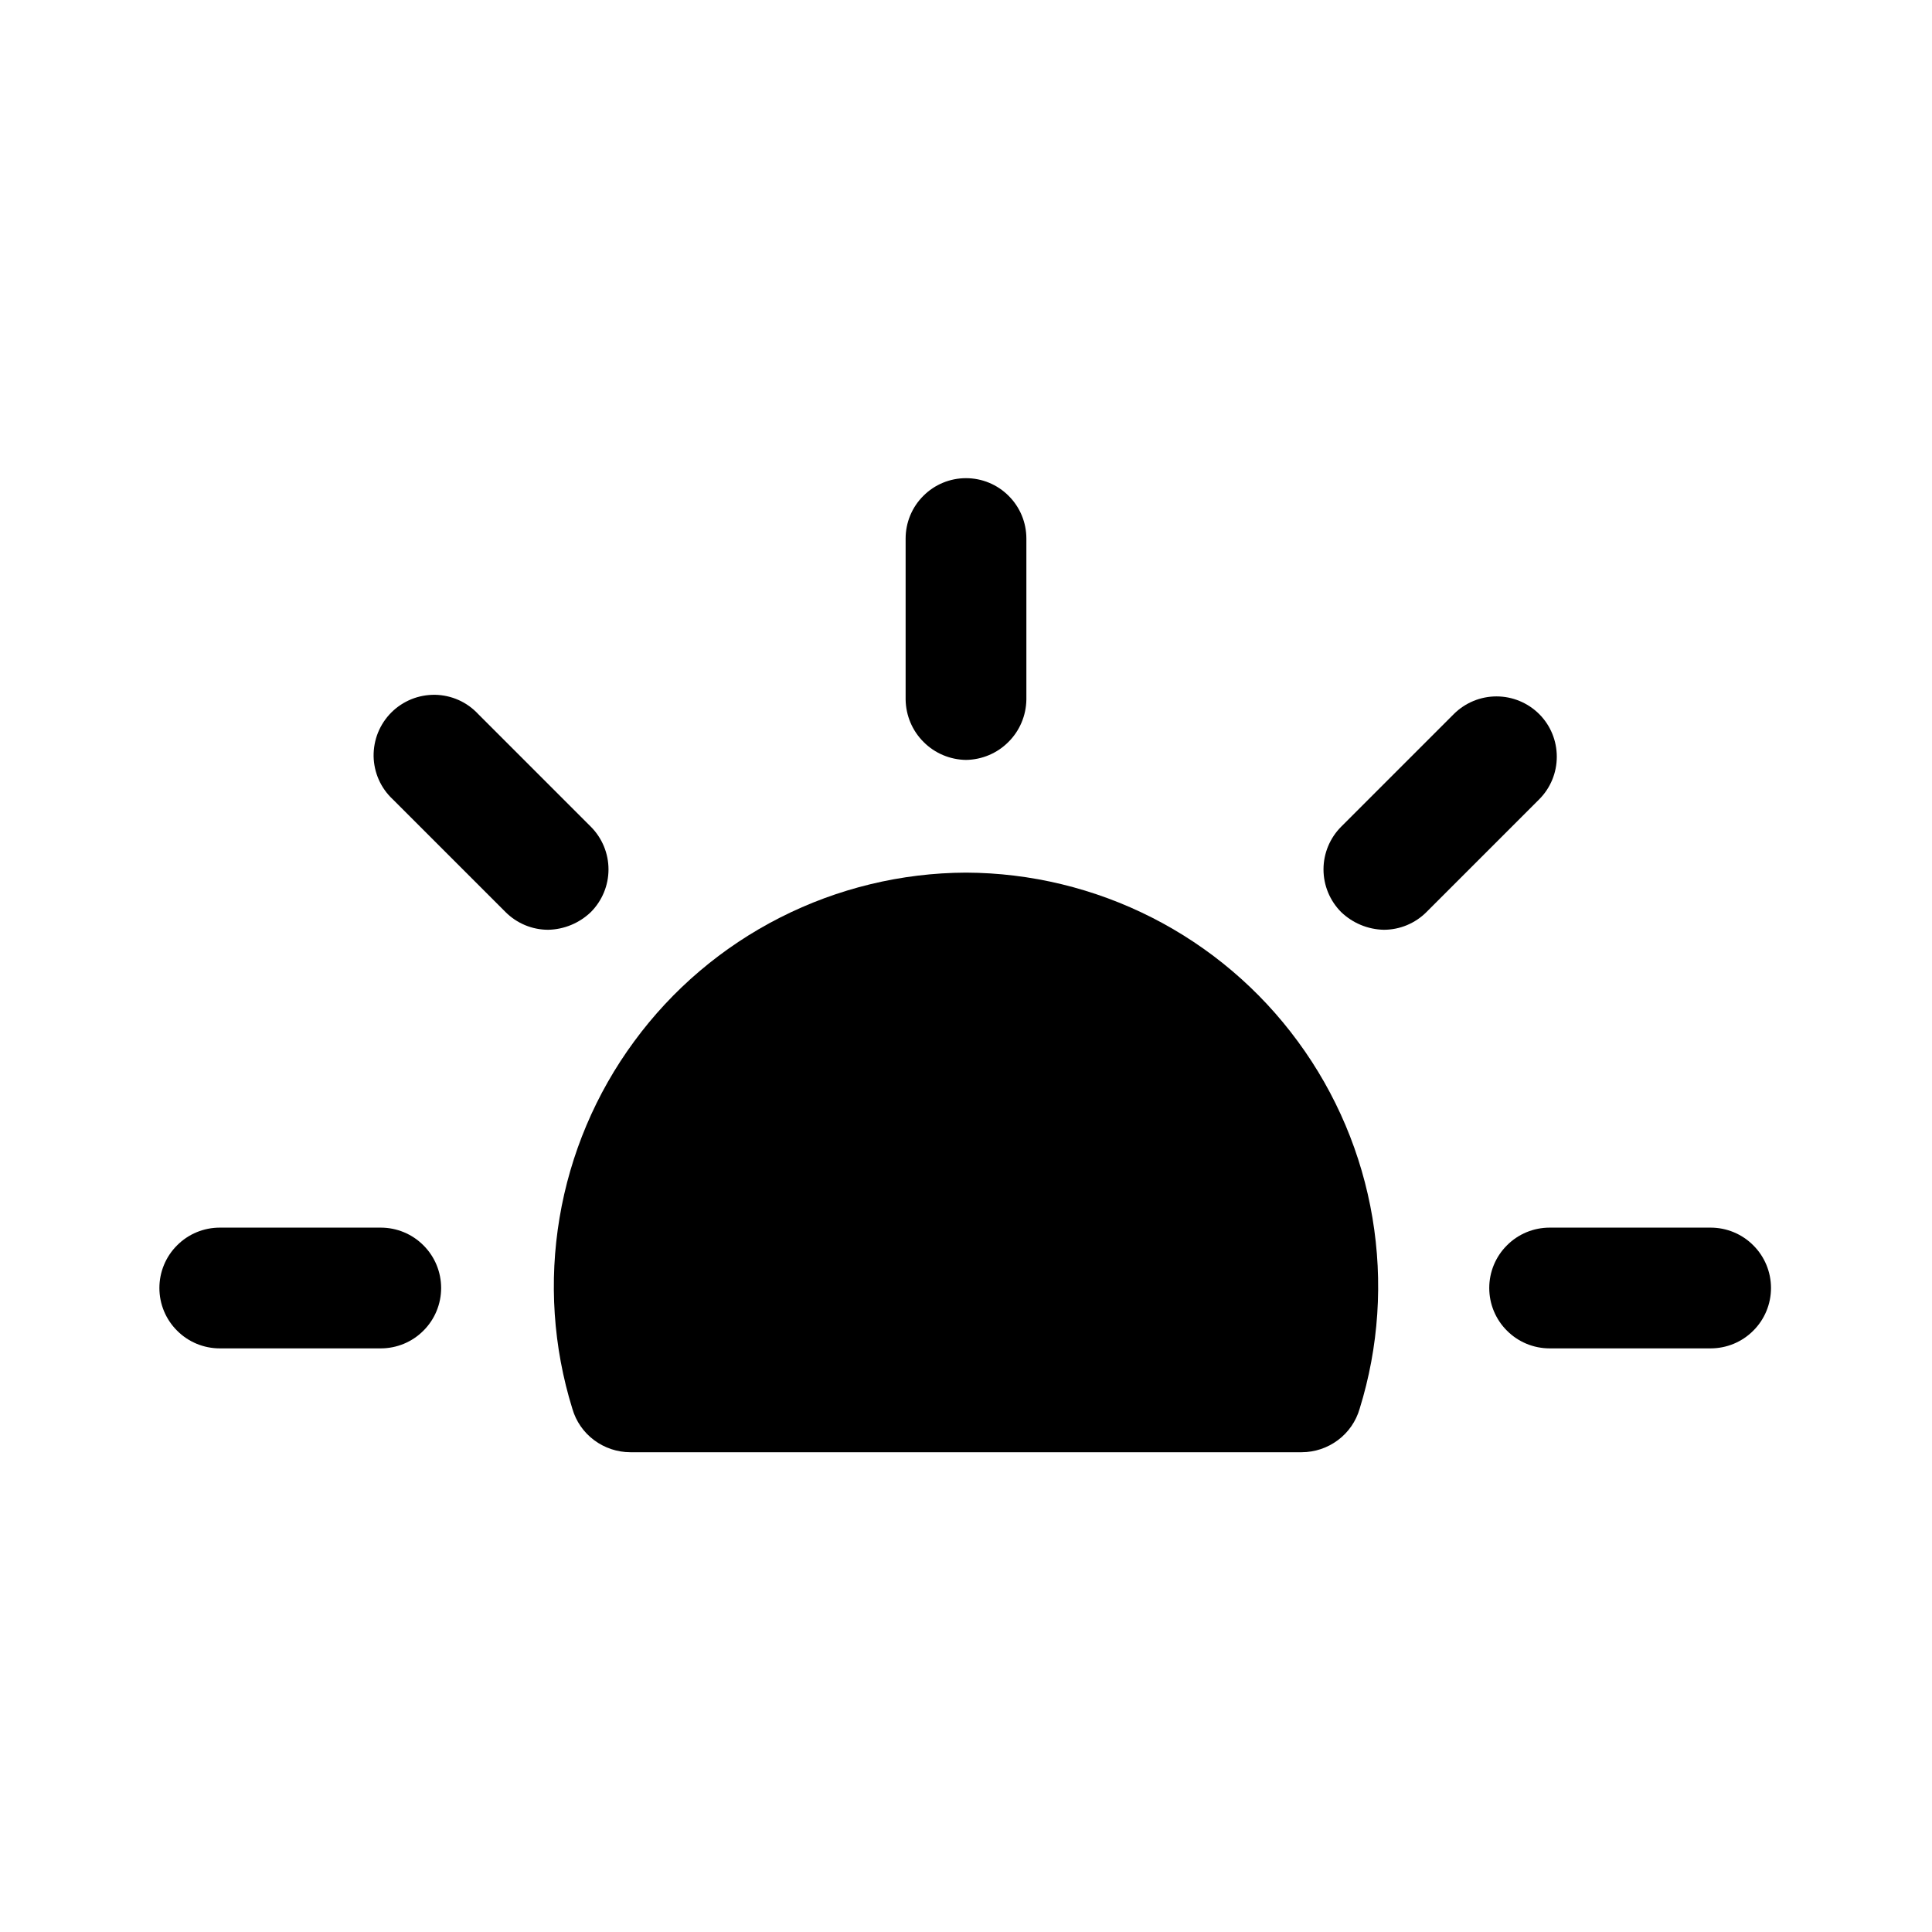 <svg width="24" height="24" viewBox="0 0 24 24" fill="none" xmlns="http://www.w3.org/2000/svg">
<path d="M4.73 15.25H2.73C2.531 15.25 2.34 15.329 2.2 15.47C2.059 15.61 1.98 15.801 1.98 16C1.98 16.199 2.059 16.39 2.2 16.53C2.34 16.671 2.531 16.75 2.73 16.75H4.73C4.929 16.75 5.12 16.671 5.26 16.53C5.401 16.39 5.48 16.199 5.48 16C5.48 15.801 5.401 15.61 5.26 15.47C5.12 15.329 4.929 15.25 4.73 15.25Z" fill="black"/>
<path d="M7.34 10.27L5.94 8.87C5.871 8.796 5.789 8.737 5.697 8.696C5.605 8.655 5.505 8.633 5.405 8.631C5.304 8.63 5.204 8.648 5.11 8.686C5.017 8.724 4.932 8.78 4.861 8.851C4.79 8.922 4.734 9.007 4.696 9.1C4.658 9.194 4.64 9.294 4.641 9.395C4.643 9.495 4.665 9.595 4.706 9.687C4.747 9.779 4.806 9.861 4.88 9.93L6.28 11.33C6.421 11.471 6.611 11.55 6.81 11.55C7.008 11.546 7.197 11.467 7.34 11.33C7.48 11.189 7.559 10.999 7.559 10.8C7.559 10.601 7.48 10.411 7.34 10.27Z" fill="black"/>
<path d="M12 9.44C12.198 9.437 12.387 9.358 12.527 9.217C12.668 9.077 12.747 8.888 12.75 8.69V6.69C12.75 6.491 12.671 6.3 12.53 6.16C12.39 6.019 12.199 5.94 12 5.94C11.801 5.94 11.61 6.019 11.47 6.16C11.329 6.3 11.25 6.491 11.25 6.69V8.69C11.253 8.888 11.332 9.077 11.473 9.217C11.613 9.358 11.802 9.437 12 9.44Z" fill="black"/>
<path d="M12 10.84C11.197 10.843 10.405 11.035 9.689 11.399C8.973 11.763 8.352 12.29 7.877 12.938C7.401 13.585 7.084 14.335 6.951 15.128C6.818 15.92 6.872 16.733 7.11 17.5C7.155 17.656 7.25 17.793 7.38 17.89C7.51 17.987 7.668 18.04 7.83 18.04H16.17C16.332 18.04 16.49 17.987 16.62 17.89C16.75 17.793 16.845 17.656 16.89 17.5C17.128 16.733 17.182 15.92 17.049 15.128C16.916 14.335 16.599 13.585 16.123 12.938C15.648 12.29 15.027 11.763 14.311 11.399C13.595 11.035 12.803 10.843 12 10.84Z" fill="black"/>
<path d="M19.12 8.87C18.979 8.73 18.789 8.651 18.59 8.651C18.391 8.651 18.201 8.73 18.06 8.87L16.66 10.27C16.52 10.411 16.441 10.601 16.441 10.8C16.441 10.999 16.52 11.189 16.66 11.33C16.803 11.467 16.992 11.546 17.19 11.55C17.389 11.55 17.579 11.471 17.72 11.33L19.12 9.93C19.261 9.789 19.339 9.599 19.339 9.4C19.339 9.201 19.261 9.011 19.12 8.87Z" fill="black"/>
<path d="M21.25 15.25H19.25C19.051 15.25 18.86 15.329 18.72 15.47C18.579 15.61 18.5 15.801 18.5 16C18.5 16.199 18.579 16.39 18.72 16.53C18.86 16.671 19.051 16.75 19.25 16.75H21.25C21.449 16.75 21.64 16.671 21.78 16.53C21.921 16.39 22 16.199 22 16C22 15.801 21.921 15.61 21.78 15.47C21.64 15.329 21.449 15.25 21.25 15.25Z" fill="black"/>
</svg>
